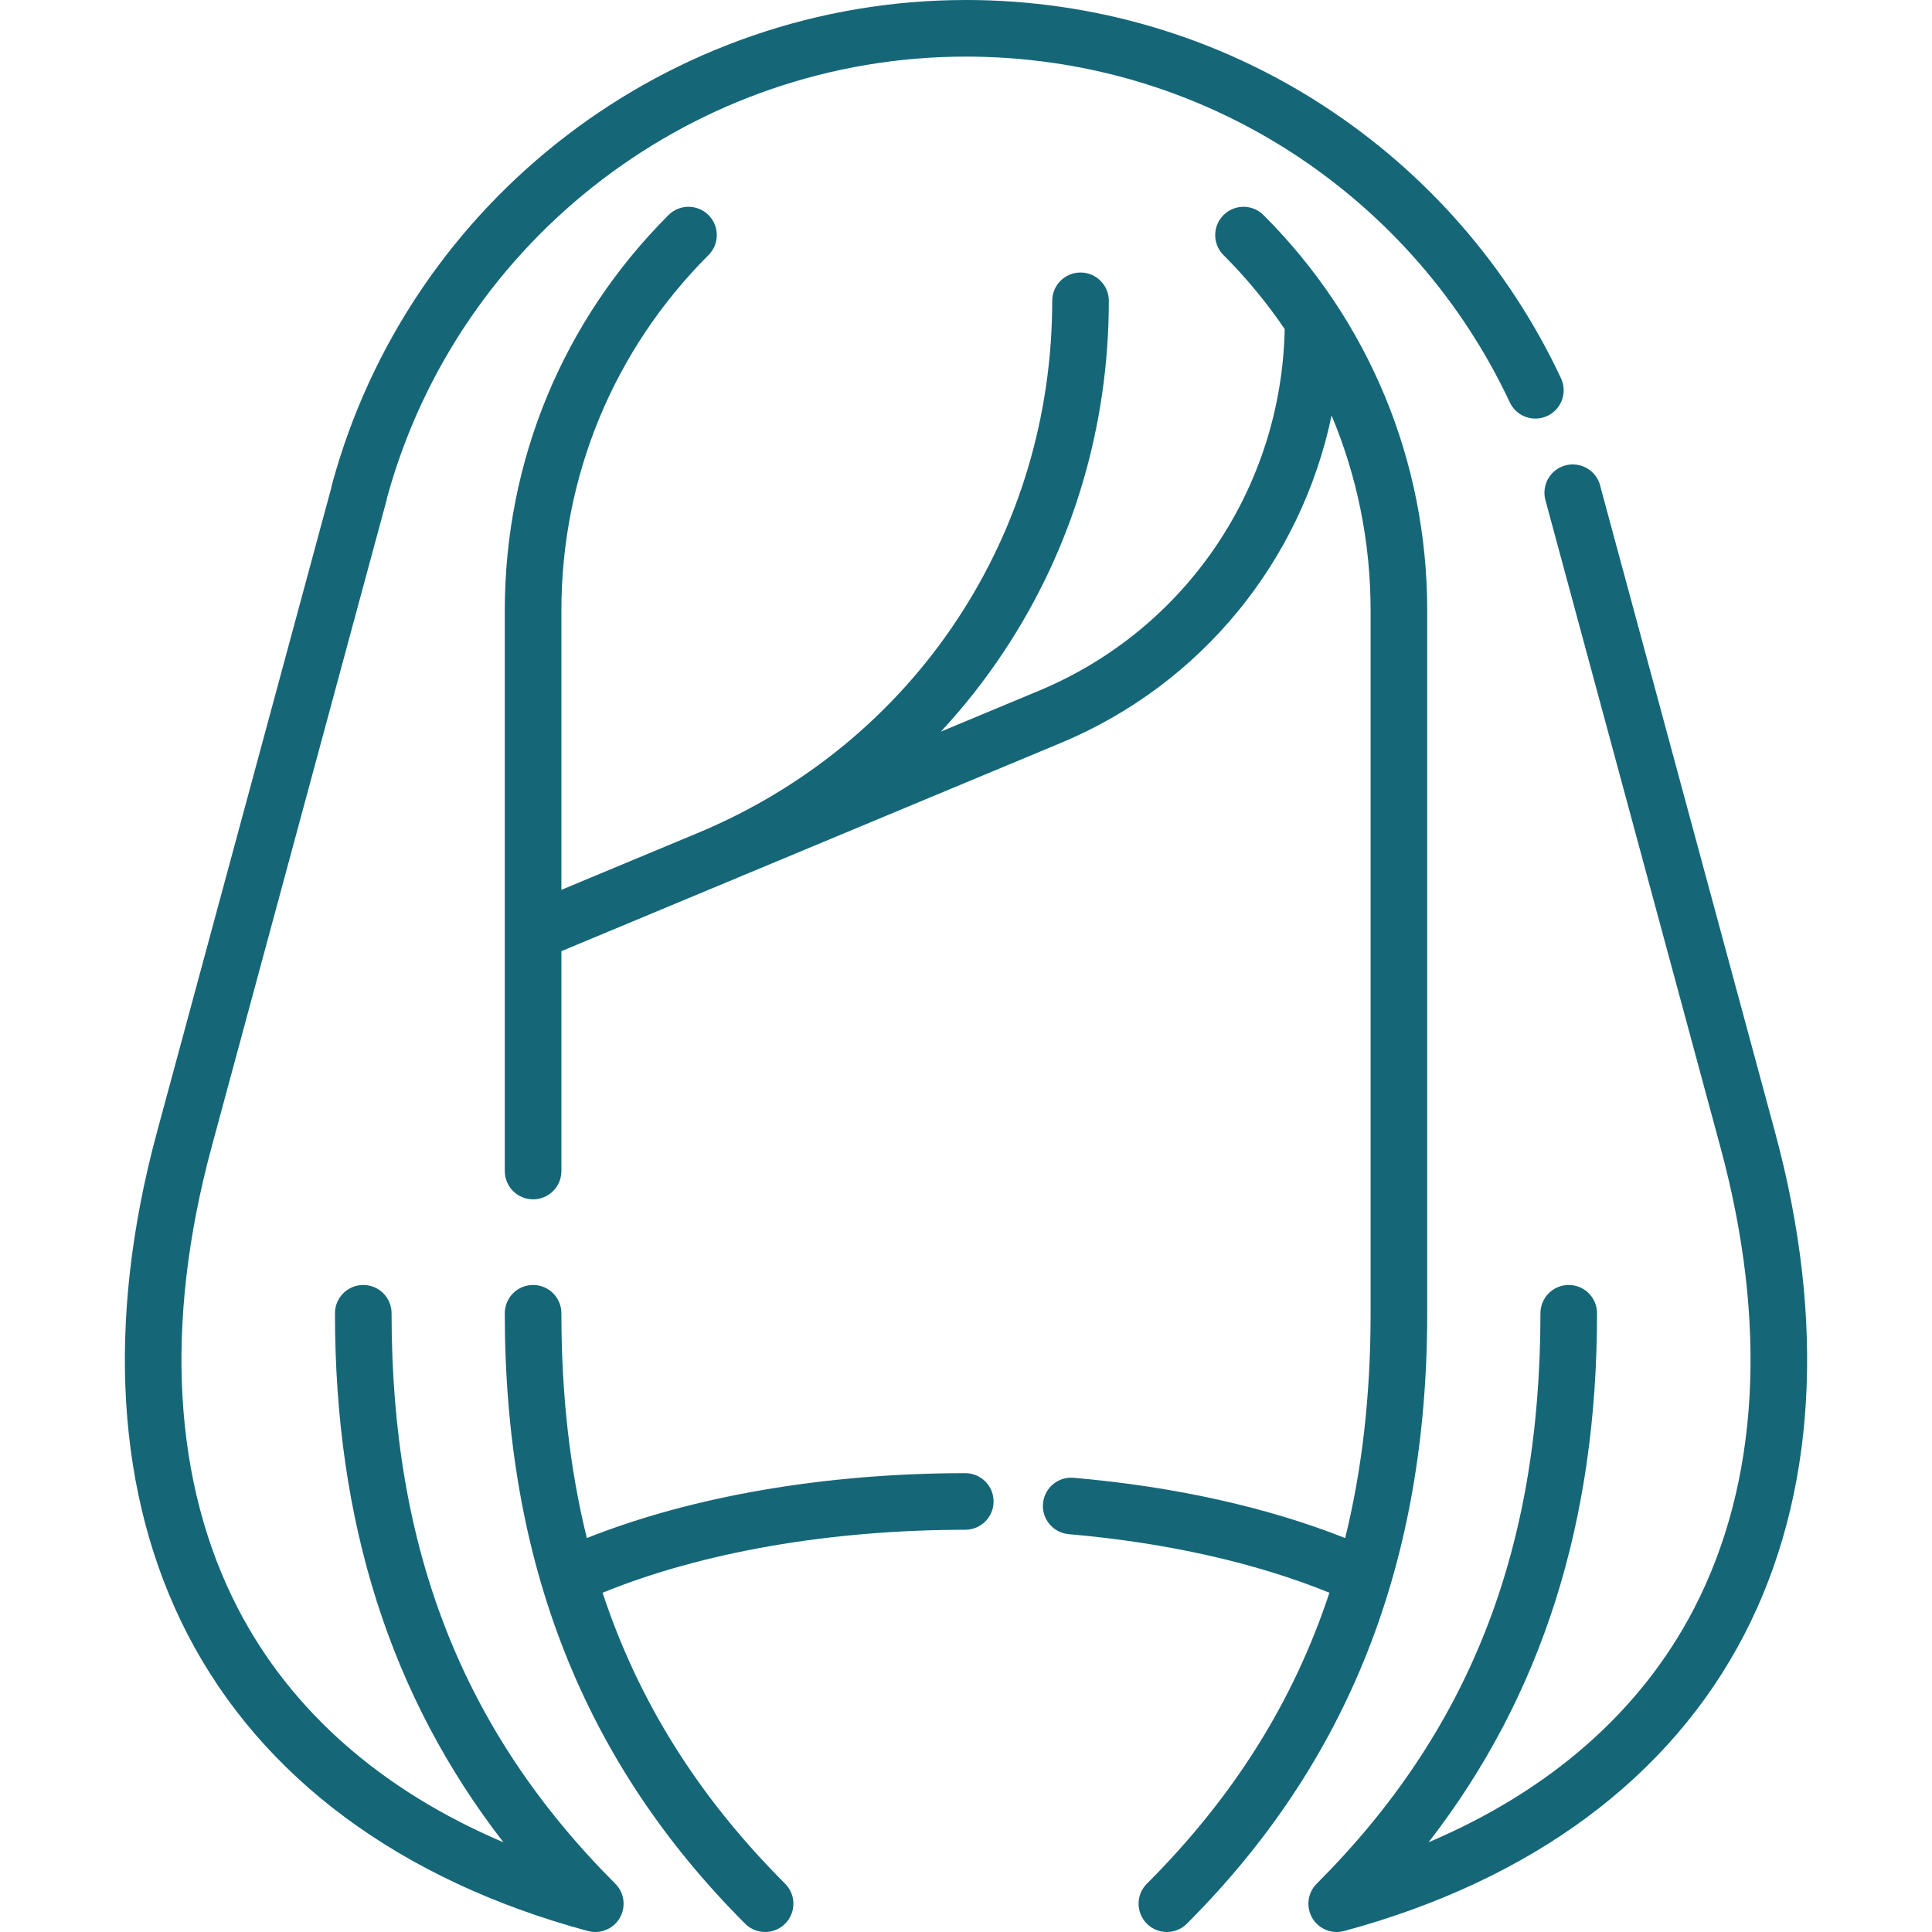 <svg width="40" height="40" viewBox="0 0 40 40" fill="none" xmlns="http://www.w3.org/2000/svg">
<g clip-path="url(#clip0_114_167)">
<path d="M27.675 40C27.47 40 27.274 39.892 27.168 39.708C27.035 39.478 27.073 39.187 27.261 39C30.421 35.839 31.893 32.087 31.893 27.19C31.893 26.866 32.155 26.604 32.479 26.604C32.802 26.604 33.065 26.866 33.065 27.19C33.065 31.513 31.921 35.117 29.578 38.142C32.097 37.072 33.977 35.423 35.075 33.3C36.419 30.702 36.607 27.399 35.619 23.749L31.996 10.354C31.956 10.204 31.977 10.043 32.054 9.908C32.133 9.773 32.261 9.675 32.412 9.635C32.724 9.552 33.047 9.738 33.13 10.051C33.133 10.064 33.136 10.078 33.139 10.091L36.751 23.443C37.816 27.381 37.596 30.976 36.116 33.838C34.582 36.804 31.716 38.928 27.828 39.98C27.777 39.993 27.726 40 27.675 40V40ZM12.325 40C12.274 40 12.223 39.993 12.172 39.98C8.284 38.928 5.418 36.804 3.884 33.839C2.404 30.976 2.184 27.381 3.249 23.443L6.857 10.107C6.86 10.088 6.864 10.068 6.869 10.048C8.466 4.132 13.865 0 20 0C22.634 0 25.189 0.754 27.39 2.181C29.532 3.571 31.237 5.525 32.319 7.832C32.456 8.125 32.33 8.474 32.037 8.611C31.744 8.749 31.395 8.622 31.258 8.329C30.269 6.221 28.711 4.435 26.752 3.164C24.742 1.861 22.407 1.172 20 1.172C14.413 1.172 9.494 4.92 8.016 10.296C8.013 10.315 8.009 10.335 8.004 10.354L4.381 23.749C3.393 27.399 3.581 30.702 4.925 33.3C6.023 35.423 7.903 37.072 10.422 38.142C8.079 35.117 6.935 31.513 6.935 27.19C6.935 26.866 7.198 26.604 7.521 26.604C7.845 26.604 8.107 26.866 8.107 27.19C8.107 32.087 9.579 35.839 12.739 39C12.927 39.187 12.965 39.478 12.832 39.708C12.726 39.892 12.53 40 12.325 40V40ZM24.159 40C24.009 40 23.859 39.943 23.745 39.828C23.516 39.599 23.516 39.228 23.745 39C25.531 37.214 26.777 35.239 27.524 32.976C26.003 32.356 24.147 31.938 22.127 31.763C21.805 31.735 21.566 31.451 21.594 31.129C21.622 30.807 21.906 30.567 22.228 30.596C24.313 30.776 26.242 31.206 27.85 31.844C28.204 30.412 28.377 28.868 28.377 27.19V12.641C28.377 11.231 28.099 9.864 27.569 8.603C26.938 11.615 24.874 14.167 21.965 15.381L11.623 19.693V24.245C11.623 24.569 11.361 24.831 11.037 24.831C10.713 24.831 10.451 24.569 10.451 24.245V19.316C10.451 19.307 10.451 19.299 10.451 19.29V12.641C10.451 9.546 11.655 6.638 13.84 4.453C14.069 4.224 14.44 4.224 14.669 4.453C14.898 4.682 14.898 5.053 14.669 5.281C12.705 7.246 11.623 9.859 11.623 12.641V18.423L14.466 17.238C16.666 16.317 18.513 14.796 19.81 12.839C21.102 10.889 21.785 8.603 21.785 6.228C21.785 5.904 22.048 5.642 22.371 5.642C22.695 5.642 22.957 5.904 22.957 6.228C22.957 8.834 22.207 11.344 20.787 13.486C20.395 14.078 19.958 14.632 19.48 15.147L21.514 14.299C24.548 13.034 26.532 10.105 26.598 6.813C26.229 6.269 25.806 5.756 25.331 5.281C25.102 5.053 25.102 4.682 25.331 4.453C25.56 4.224 25.931 4.224 26.16 4.453C28.345 6.638 29.549 9.546 29.549 12.641V27.19C29.549 32.346 27.922 36.48 24.573 39.828C24.459 39.943 24.309 40 24.159 40V40ZM15.841 40C15.691 40 15.541 39.943 15.427 39.828C12.079 36.48 10.451 32.346 10.451 27.19C10.451 26.866 10.713 26.604 11.037 26.604C11.361 26.604 11.623 26.866 11.623 27.19C11.623 28.868 11.796 30.412 12.15 31.844C14.332 30.976 17.087 30.502 19.985 30.5H19.985C20.309 30.5 20.571 30.762 20.571 31.086C20.571 31.409 20.309 31.672 19.985 31.672C17.183 31.674 14.537 32.135 12.476 32.976C13.223 35.239 14.469 37.214 16.255 39C16.484 39.229 16.484 39.599 16.255 39.828C16.141 39.943 15.991 40 15.841 40V40Z" fill="#156778"/>
</g>
<defs>
<clipPath id="clip0_114_167">
<rect width="40" height="40" fill="white"/>
</clipPath>
</defs>
</svg>
